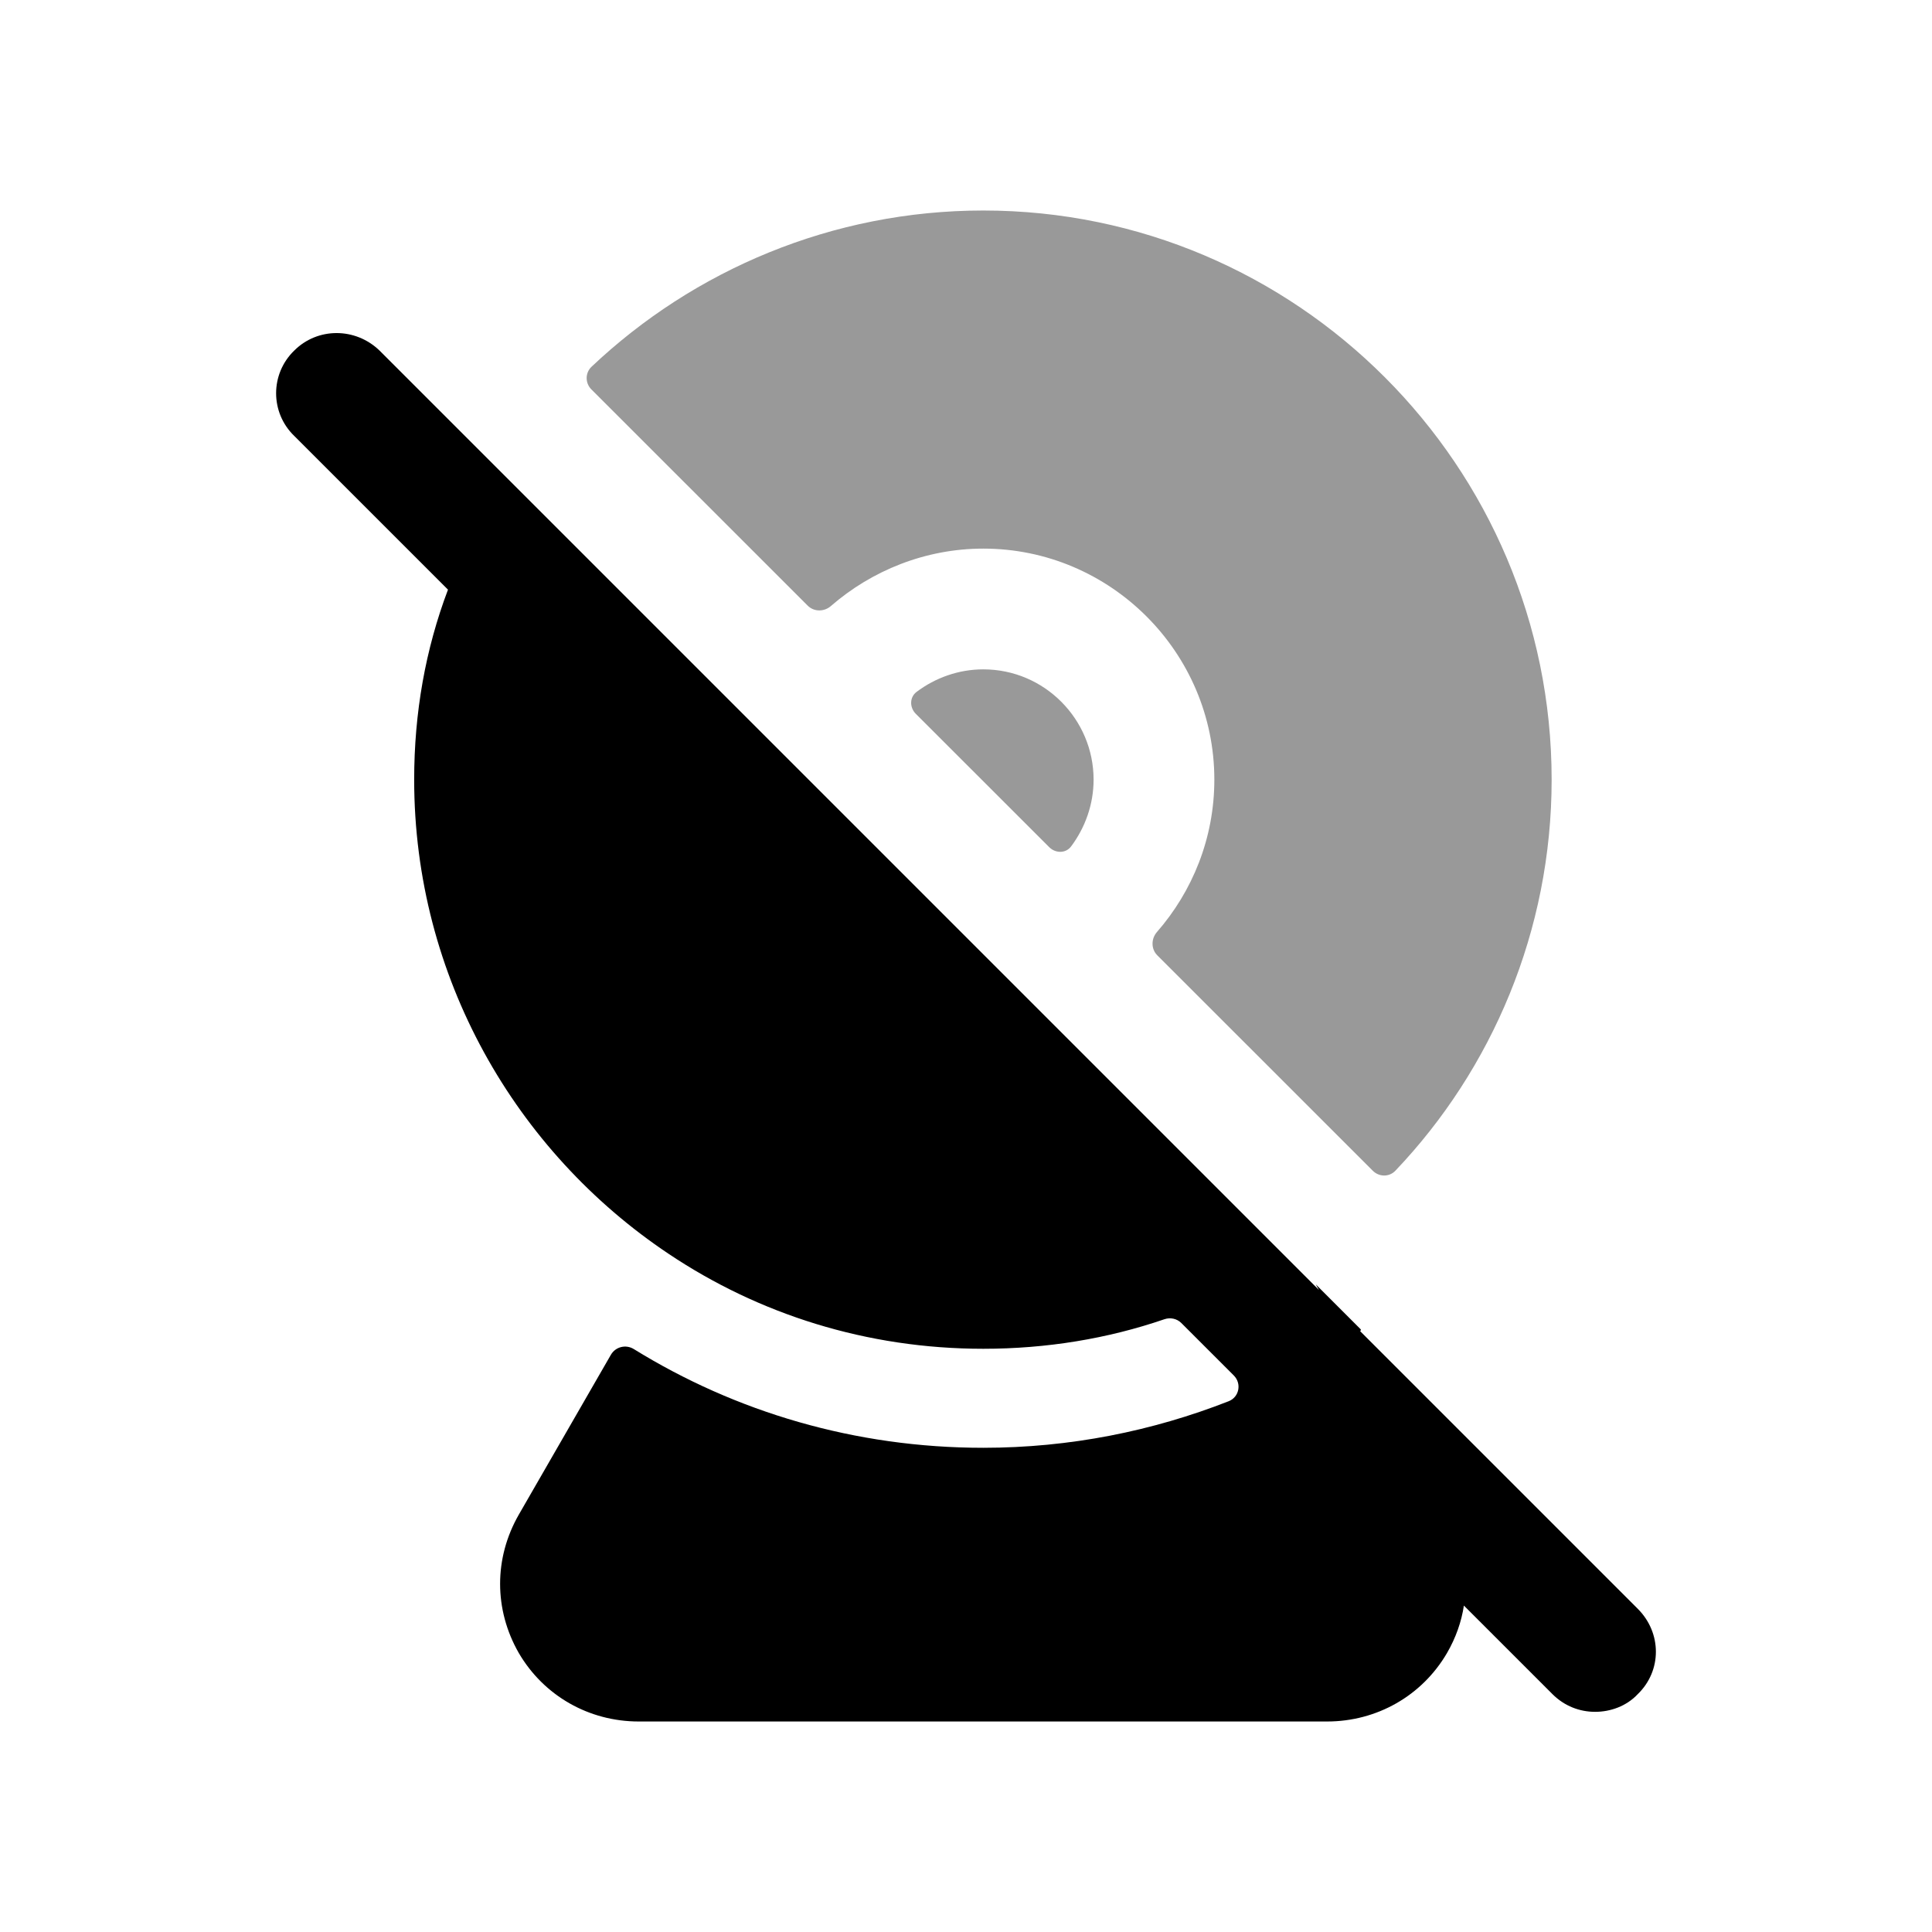 <svg width="24" height="24" viewBox="0 0 24 24" fill="none" xmlns="http://www.w3.org/2000/svg">
<path fill-rule="evenodd" clip-rule="evenodd" d="M20.345 19.985L16.895 16.535C16.905 16.535 16.905 16.515 16.905 16.515L16.345 15.955L16.385 16.025L4.715 4.355C4.415 4.065 3.945 4.065 3.655 4.355C3.355 4.645 3.355 5.125 3.655 5.415L5.565 7.325C5.285 8.065 5.145 8.855 5.145 9.685C5.145 12.135 6.405 14.305 8.305 15.575C9.425 16.325 10.765 16.755 12.215 16.755C13 16.755 13.759 16.63 14.465 16.388C14.538 16.363 14.62 16.38 14.675 16.435L15.327 17.087C15.427 17.187 15.394 17.356 15.262 17.407C14.317 17.777 13.291 17.985 12.215 17.985C10.621 17.985 9.136 17.539 7.874 16.759C7.776 16.698 7.647 16.729 7.589 16.829L6.445 18.815C6.135 19.355 6.135 19.995 6.445 20.535C6.755 21.065 7.315 21.385 7.935 21.385H16.485C17.105 21.385 17.665 21.065 17.975 20.535C18.085 20.345 18.155 20.145 18.185 19.945L19.285 21.045C19.435 21.195 19.625 21.265 19.815 21.265C20.005 21.265 20.205 21.195 20.345 21.045C20.645 20.755 20.645 20.285 20.345 19.985Z" fill="black"/>
<g opacity="0.4">
<path fill-rule="evenodd" clip-rule="evenodd" d="M11.386 8.595C11.298 8.661 11.298 8.789 11.376 8.867L13.034 10.524C13.112 10.602 13.24 10.603 13.306 10.514C13.479 10.283 13.585 9.994 13.585 9.685C13.585 8.935 12.975 8.315 12.215 8.315C11.906 8.315 11.617 8.421 11.386 8.595Z" fill="black"/>
<path fill-rule="evenodd" clip-rule="evenodd" d="M12.215 6.815C13.795 6.815 15.085 8.105 15.085 9.685C15.085 10.413 14.812 11.074 14.371 11.579C14.299 11.662 14.298 11.789 14.376 11.867L17.054 14.544C17.132 14.622 17.258 14.623 17.334 14.543C18.533 13.284 19.275 11.563 19.275 9.685C19.275 5.785 16.105 2.615 12.215 2.615C10.337 2.615 8.616 3.357 7.348 4.556C7.268 4.632 7.268 4.759 7.346 4.837L10.034 7.524C10.112 7.602 10.238 7.601 10.321 7.529C10.828 7.088 11.496 6.815 12.215 6.815Z" fill="black"/>
</g>
</svg>